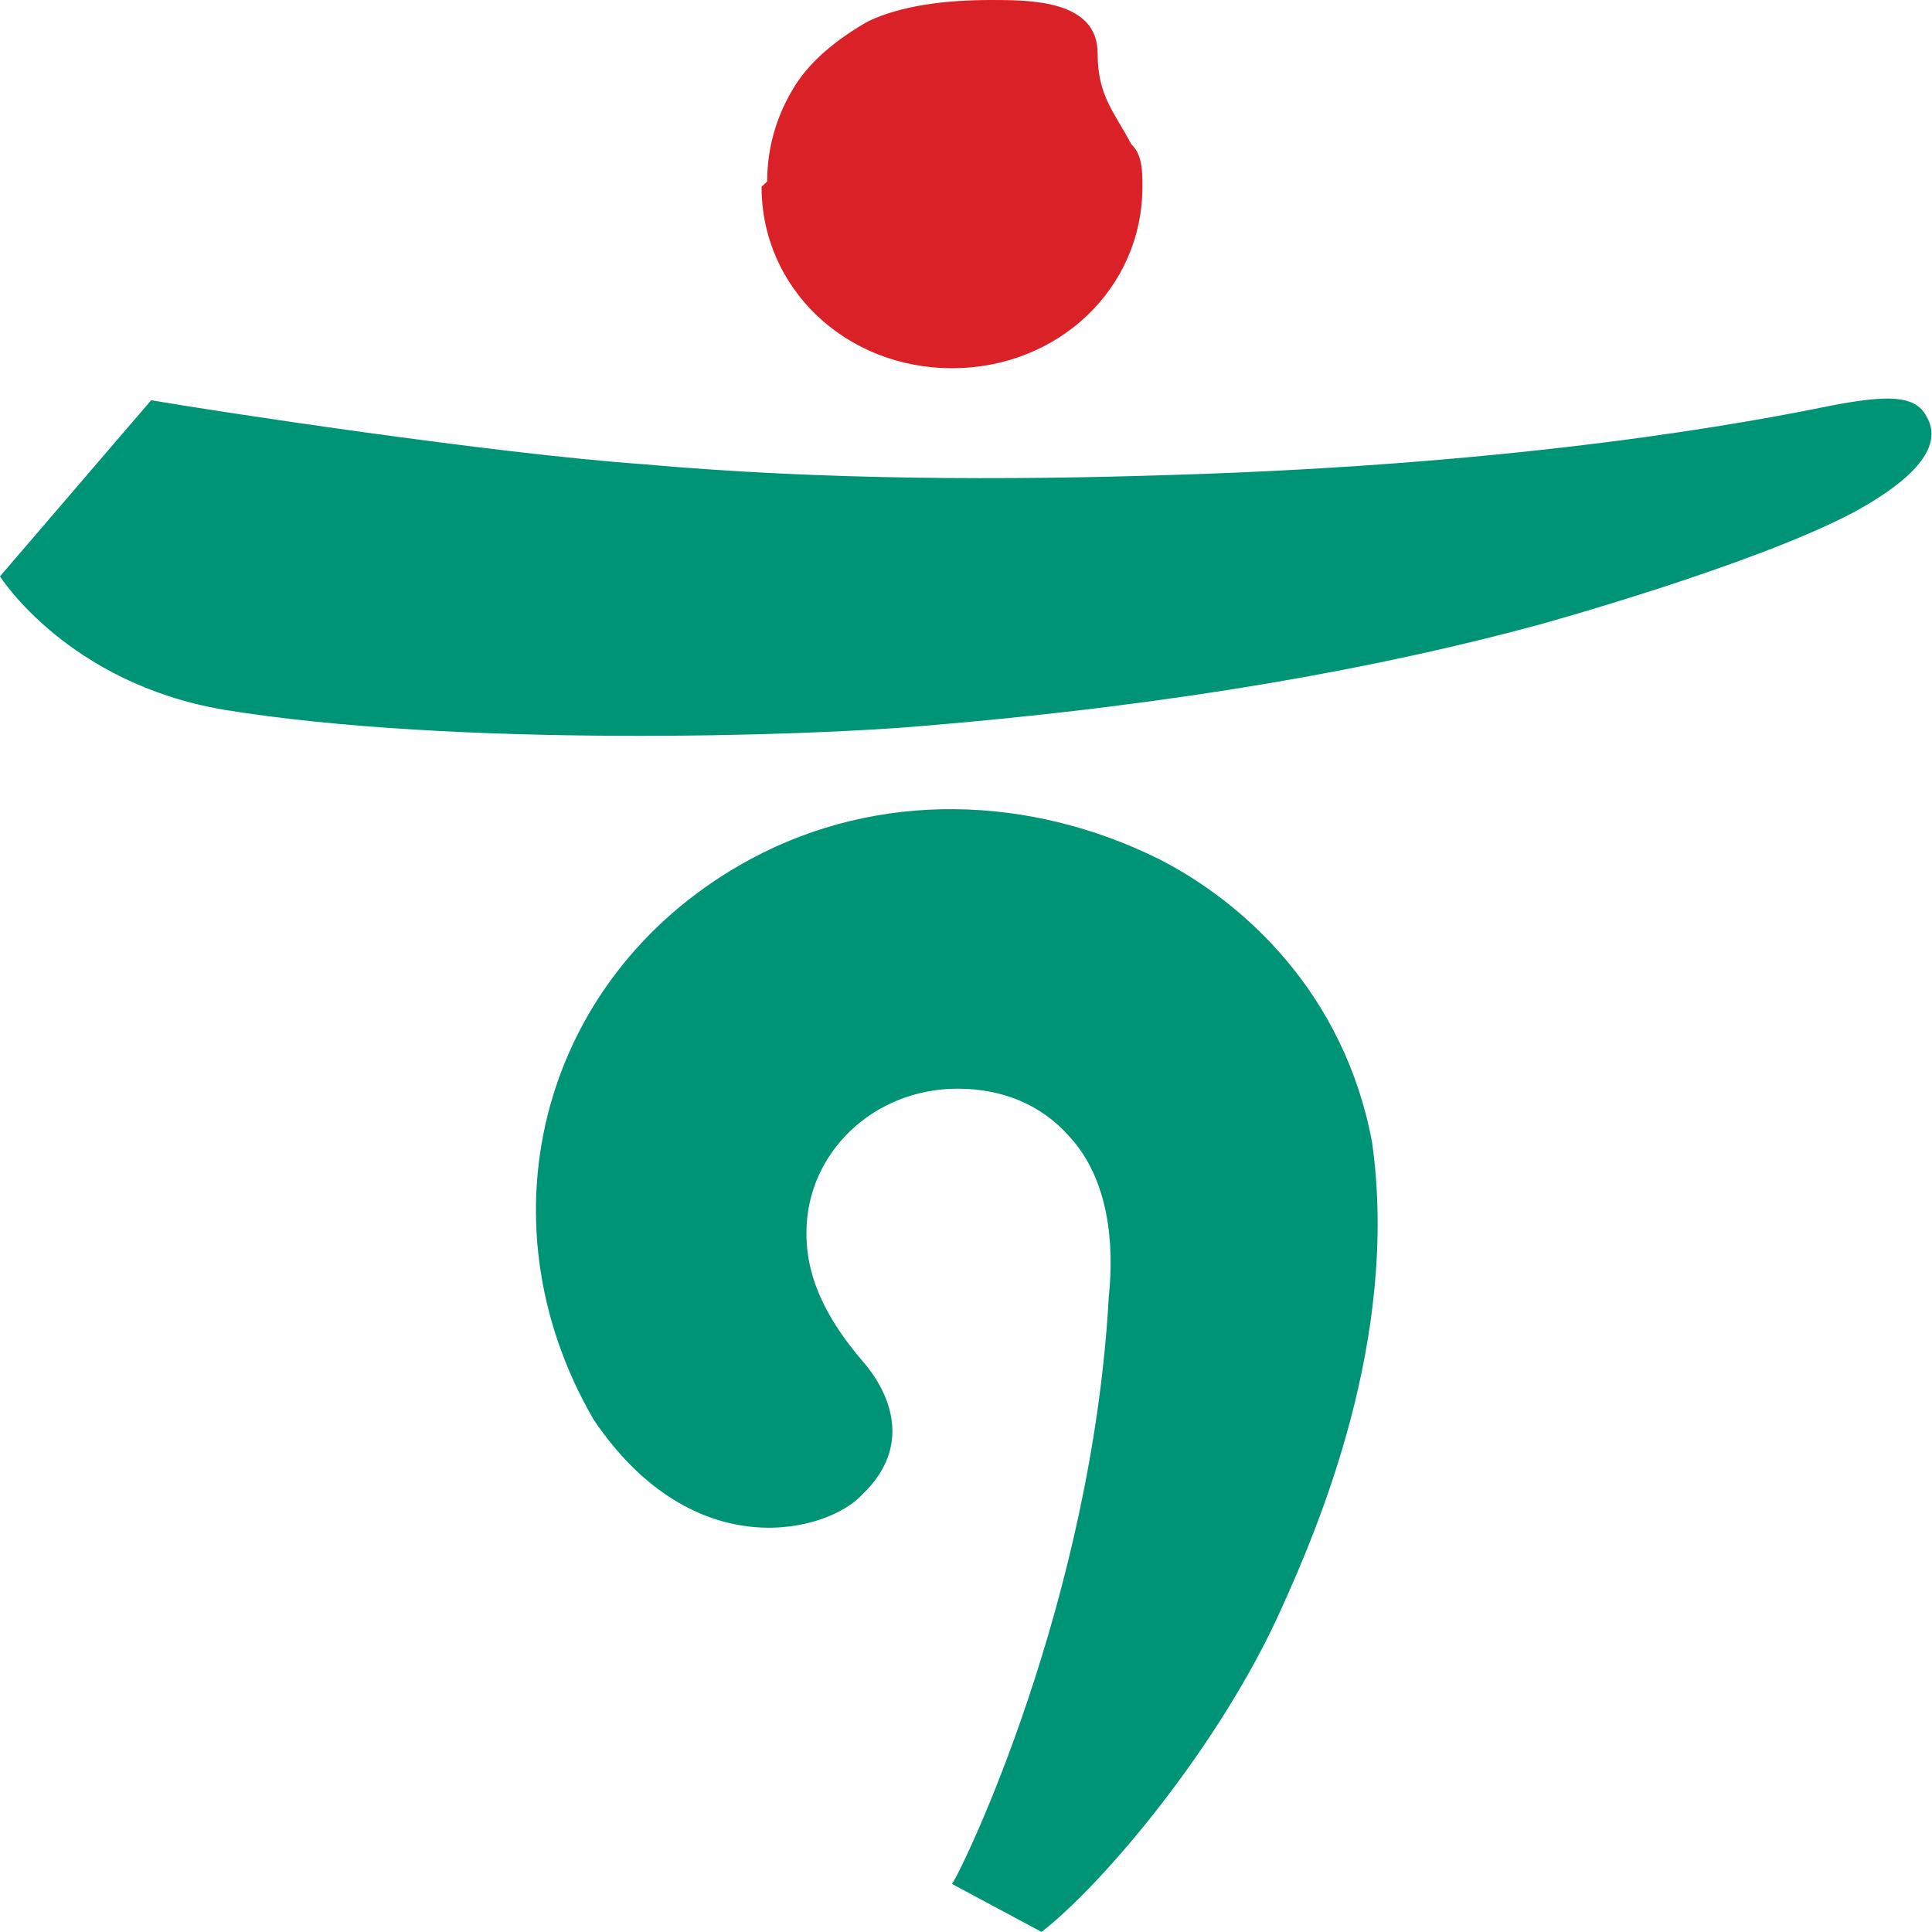 <svg width="32" height="32" viewBox="0 0 32 32" fill="none" xmlns="http://www.w3.org/2000/svg">
<g clip-path="url(#clip0_307_8571)">
<path d="M12.614 3.094C12.614 4.773 14.006 6.099 15.768 6.099C17.53 6.099 18.922 4.773 18.922 3.094C18.922 2.829 18.922 2.564 18.736 2.387C18.458 1.856 18.18 1.591 18.18 0.884C18.18 0 17.067 0 16.417 0C15.675 0 14.933 0.088 14.377 0.354C13.913 0.619 13.449 0.972 13.171 1.414C12.893 1.856 12.707 2.387 12.707 3.006" fill="#DA2128"/>
<path d="M0 9.546C0 9.546 1.113 11.314 3.71 11.756C7.513 12.375 13.357 12.198 15.304 12.022C19.571 11.668 22.91 11.049 25.507 10.342C25.507 10.342 29.032 9.37 30.701 8.486C31.351 8.132 32.278 7.513 31.907 6.894C31.722 6.541 31.258 6.541 30.33 6.718C29.032 6.983 25.322 7.69 19.386 7.867C16.696 7.955 13.635 7.955 10.667 7.69C8.162 7.513 3.525 6.806 2.504 6.629" fill="#009476"/>
<path d="M17.252 31.999C18.273 31.204 20.22 28.905 21.241 26.607C21.797 25.369 23.189 22.187 22.725 18.916C22.261 16.441 20.591 14.939 19.2 14.231C17.067 13.171 14.562 13.082 12.429 14.231C8.997 16.088 7.884 20.154 9.832 23.513C11.502 25.988 13.728 25.369 14.284 24.751C15.119 23.955 14.748 23.071 14.284 22.541C13.449 21.568 13.357 20.861 13.357 20.419C13.357 19.093 14.47 18.032 15.861 18.032C16.603 18.032 17.252 18.298 17.716 18.828C18.365 19.535 18.458 20.596 18.365 21.48C18.087 26.519 15.954 30.939 15.768 31.204" fill="#009476"/>
</g>
<defs>
<clipPath id="clip0_307_8571">
<rect width="32" height="32" fill="white"/>
</clipPath>
</defs>
</svg>
